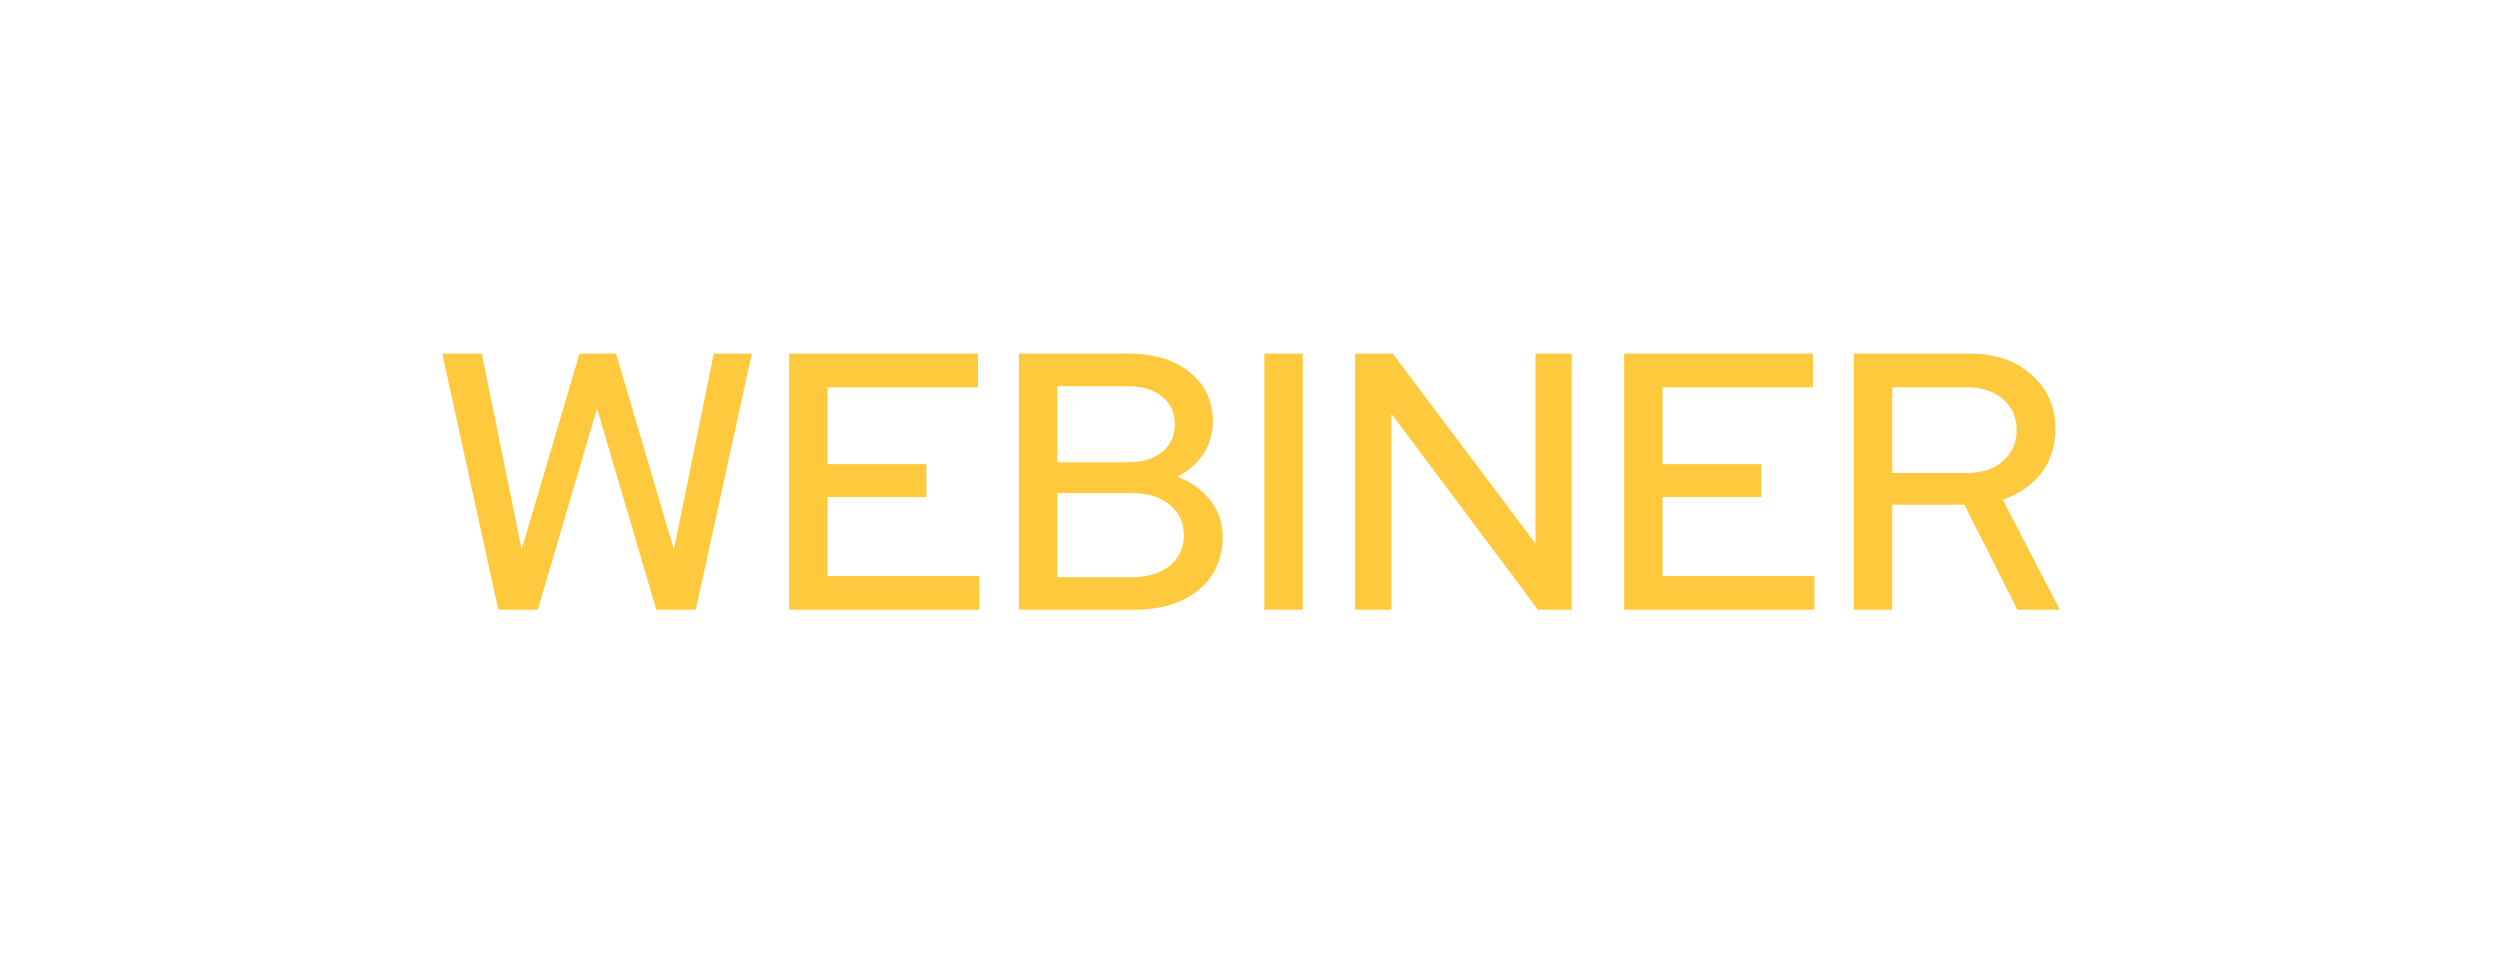 <svg width="82" height="32" viewBox="0 0 82 32" fill="none" xmlns="http://www.w3.org/2000/svg">
<g filter="url(#filter0_d_1_627)">
<path d="M2 15C2 7.268 8.268 1 16 1H66C73.732 1 80 7.268 80 15C80 22.732 73.732 29 66 29H16C8.268 29 2 22.732 2 15Z" fill="white"/>
<path d="M17.639 19H16.343L14.507 10.6H15.803L17.111 17.02L19.007 10.6H20.207L22.103 17.02L23.411 10.6H24.659L22.823 19H21.527L19.583 12.4L17.639 19ZM25.885 19V10.6H32.077V11.704H27.145V14.224H30.385V15.304H27.145V17.896H32.125V19H25.885ZM33.42 10.6H37.056C37.872 10.6 38.528 10.804 39.024 11.212C39.528 11.612 39.78 12.148 39.78 12.82C39.78 13.22 39.676 13.58 39.468 13.9C39.26 14.212 38.976 14.456 38.616 14.632C39.072 14.808 39.432 15.068 39.696 15.412C39.968 15.756 40.104 16.156 40.104 16.612C40.104 17.332 39.84 17.912 39.312 18.352C38.784 18.784 38.084 19 37.212 19H33.42V10.6ZM36.984 11.668H34.68V14.164H36.984C37.456 14.164 37.832 14.052 38.112 13.828C38.392 13.604 38.532 13.3 38.532 12.916C38.532 12.532 38.392 12.228 38.112 12.004C37.832 11.78 37.456 11.668 36.984 11.668ZM37.116 17.932C37.636 17.932 38.052 17.808 38.364 17.56C38.676 17.304 38.832 16.968 38.832 16.552C38.832 16.144 38.676 15.812 38.364 15.556C38.052 15.3 37.636 15.172 37.116 15.172H34.68V17.932H37.116ZM41.471 19V10.6H42.731V19H41.471ZM44.448 10.6H45.684L50.364 16.828V10.6H51.552V19H50.448L45.636 12.568V19H44.448V10.6ZM53.272 19V10.6H59.464V11.704H54.532V14.224H57.772V15.304H54.532V17.896H59.512V19H53.272ZM60.807 19V10.6H64.623C65.455 10.6 66.127 10.832 66.639 11.296C67.159 11.752 67.419 12.348 67.419 13.084C67.419 13.636 67.263 14.116 66.951 14.524C66.639 14.924 66.219 15.212 65.691 15.388L67.563 19H66.171L64.431 15.556H62.067V19H60.807ZM64.515 11.704H62.067V14.512H64.515C65.003 14.512 65.395 14.384 65.691 14.128C65.995 13.864 66.147 13.524 66.147 13.108C66.147 12.684 65.995 12.344 65.691 12.088C65.395 11.832 65.003 11.704 64.515 11.704Z" fill="#FFC93E"/>
</g>
<defs>
<filter id="filter0_d_1_627" x="0" y="0" width="82" height="32" filterUnits="userSpaceOnUse" color-interpolation-filters="sRGB">
<feFlood flood-opacity="0" result="BackgroundImageFix"/>
<feColorMatrix in="SourceAlpha" type="matrix" values="0 0 0 0 0 0 0 0 0 0 0 0 0 0 0 0 0 0 127 0" result="hardAlpha"/>
<feOffset dy="1"/>
<feGaussianBlur stdDeviation="1"/>
<feColorMatrix type="matrix" values="0 0 0 0 0.412 0 0 0 0 0.318 0 0 0 0 1 0 0 0 0.05 0"/>
<feBlend mode="normal" in2="BackgroundImageFix" result="effect1_dropShadow_1_627"/>
<feBlend mode="normal" in="SourceGraphic" in2="effect1_dropShadow_1_627" result="shape"/>
</filter>
</defs>
</svg>
